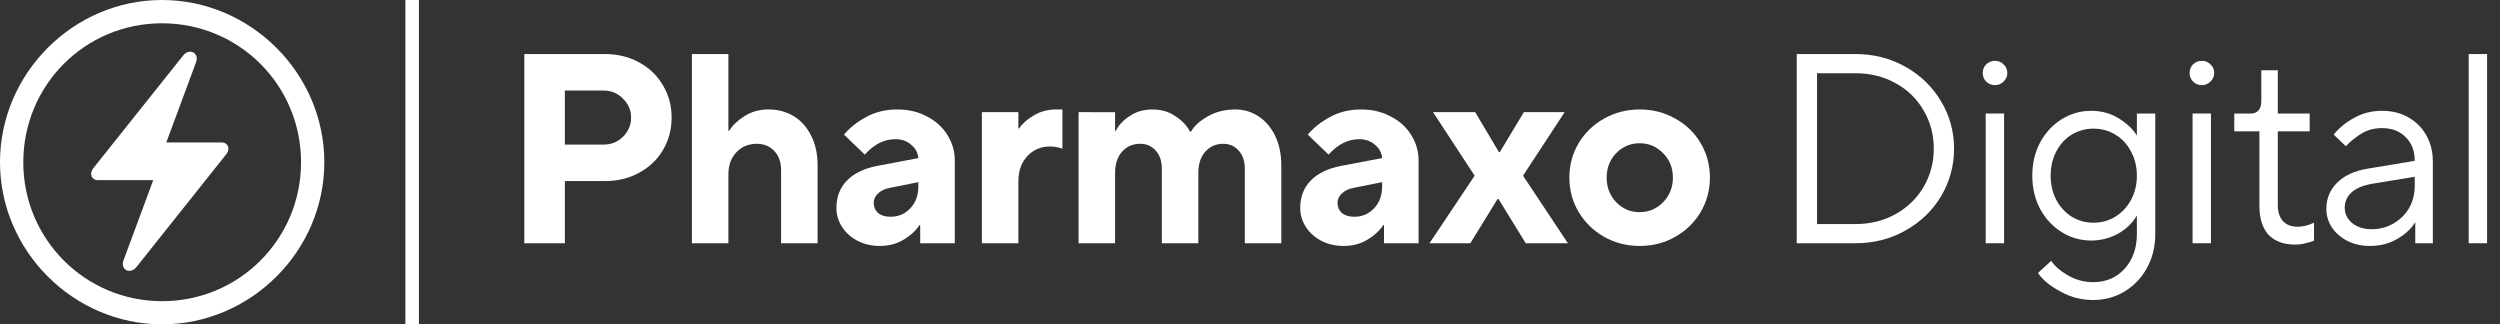 <svg fill="none" height="24" viewBox="0 0 185 24" width="185" xmlns="http://www.w3.org/2000/svg"><rect x="0" y="0" width="185" height="24" fill="#333333" stroke="none"/><g fill="#fff"><path d="m7.241 13.331c-.276 0-.498-.194-.498-.47 0-.129.065-.286.184-.442l6.633-8.319c.461-.571 1.216-.184.94.525l-2.193 5.915h4.1c.276 0 .497.184.497.461 0 .138-.065.295-.184.442l-6.633 8.329c-.461.562-1.216.184-.94-.525l2.193-5.915z"/><path clip-rule="evenodd" d="m24 12.005c0 6.56-5.436 11.995-12.005 11.995-6.56 0-11.995-5.436-11.995-11.995 0-6.569 5.426-12.005 11.986-12.005 6.569 0 12.014 5.436 12.014 12.005zm-22.277 0c0 5.694 4.579 10.282 10.273 10.282 5.703 0 10.282-4.588 10.282-10.282 0-5.703-4.588-10.282-10.291-10.282-5.694 0-10.263 4.579-10.263 10.282z" fill-rule="evenodd"/><path d="m30 0h1v24h-1z"/><path clip-rule="evenodd" d="m38.8 18v-14h5.96c.947 0 1.793.207 2.54.62.76.413 1.347.98 1.76 1.7.427.707.64 1.5.64 2.38s-.213 1.68-.64 2.4c-.413.707-1 1.267-1.76 1.68-.747.413-1.593.62-2.54.62h-2.96v4.6zm5.86-7.3c.573 0 1.053-.193 1.44-.58.4-.4.6-.873.6-1.42s-.2-1.013-.6-1.4c-.387-.4-.867-.6-1.44-.6h-2.86v4z" fill-rule="evenodd"/><path d="m51.201 18v-14h2.7v5.68h.06c.24-.4.613-.76 1.12-1.08.52-.333 1.113-.5 1.78-.5.707 0 1.333.167 1.88.5.547.333.973.813 1.28 1.44.32.613.48 1.347.48 2.2v5.76h-2.7v-5.4c0-.6-.167-1.073-.5-1.42-.333-.36-.767-.54-1.3-.54-.613 0-1.12.213-1.52.64-.387.413-.58.953-.58 1.62v5.1z"/><path clip-rule="evenodd" d="m68.595 8.62c-.64-.347-1.373-.52-2.2-.52-.853 0-1.62.187-2.3.56-.667.36-1.213.793-1.64 1.3l1.54 1.48c.68-.76 1.433-1.14 2.26-1.14.48 0 .873.14 1.18.42.32.267.493.593.52.98l-3.06.58c-.96.187-1.7.547-2.22 1.08s-.78 1.213-.78 2.04c0 .493.14.96.42 1.4.28.427.66.767 1.14 1.02.493.253 1.047.38 1.66.38.667 0 1.26-.16 1.78-.48s.9-.673 1.14-1.06h.06v1.34h2.56v-6.1c0-.693-.18-1.327-.54-1.9-.36-.587-.867-1.047-1.52-1.38zm-1.24 6.8c-.387.413-.873.62-1.46.62-.387 0-.693-.093-.92-.28-.213-.2-.32-.453-.32-.76 0-.253.107-.48.32-.68.213-.213.507-.353.88-.42l2.1-.42v.32c0 .667-.2 1.207-.6 1.62z" fill-rule="evenodd"/><path d="m72.659 18v-9.7h2.7v1.2h.06c.24-.36.6-.68 1.08-.96.493-.293 1.047-.44 1.66-.44h.46v2.9c-.32-.107-.62-.16-.9-.16-.693 0-1.26.24-1.7.72-.44.467-.66 1.093-.66 1.88v4.56z"/><path d="m79.816 8.3v9.7h2.7v-5.2c0-.667.173-1.193.52-1.58s.793-.58 1.34-.58c.467 0 .847.167 1.14.5.307.32.46.773.46 1.36v5.5h2.7v-5.2c0-.667.173-1.193.52-1.58s.787-.58 1.32-.58c.467 0 .847.167 1.14.5.307.32.46.773.46 1.36v5.5h2.7v-5.76c0-.84-.153-1.573-.46-2.2-.307-.627-.72-1.107-1.24-1.44-.507-.333-1.073-.5-1.7-.5-.773 0-1.46.173-2.06.52-.587.333-.993.707-1.22 1.12h-.08c-.2-.413-.547-.787-1.04-1.12-.493-.347-1.073-.52-1.74-.52-.653 0-1.22.167-1.7.5-.48.32-.813.68-1 1.08h-.06v-1.38z"/><path clip-rule="evenodd" d="m100.716 8.1c.826 0 1.56.173 2.2.52.653.333 1.16.793 1.52 1.38.36.573.54 1.207.54 1.9v6.1h-2.56v-1.34h-.06c-.24.387-.62.74-1.14 1.06s-1.114.48-1.78.48c-.613 0-1.167-.127-1.66-.38-.48-.253-.86-.593-1.14-1.02-.28-.44-.42-.907-.42-1.4 0-.827.26-1.507.78-2.04s1.26-.893 2.22-1.08l3.06-.58c-.027-.387-.2-.713-.52-.98-.307-.28-.7-.42-1.18-.42-.827 0-1.58.38-2.26 1.14l-1.54-1.48c.427-.507.973-.94 1.64-1.3.68-.373 1.447-.56 2.3-.56zm-.5 7.94c.586 0 1.073-.207 1.46-.62.4-.413.6-.953.6-1.62v-.32l-2.1.42c-.374.067-.667.207-.88.42-.213.2-.32.427-.32.68 0 .307.107.56.32.76.227.187.533.28.92.28z" fill-rule="evenodd"/><path d="m105.784 18h3.02l2.02-3.28h.06l2.02 3.28h3.12l-3.32-5 3.08-4.7h-3.02l-1.78 2.96h-.06l-1.76-2.96h-3.12l3.08 4.7z"/><path clip-rule="evenodd" d="m121.334 18.2c-.96 0-1.84-.227-2.64-.68-.787-.453-1.414-1.067-1.88-1.84-.454-.773-.68-1.62-.68-2.54s.226-1.767.68-2.54c.466-.773 1.093-1.38 1.88-1.82.8-.453 1.68-.68 2.64-.68.973 0 1.853.227 2.64.68.8.44 1.426 1.047 1.88 1.82.453.773.68 1.62.68 2.54s-.227 1.767-.68 2.54c-.454.773-1.08 1.387-1.88 1.84-.787.453-1.667.68-2.64.68zm0-2.5c.68 0 1.26-.247 1.74-.74s.72-1.1.72-1.82-.24-1.32-.72-1.8c-.48-.493-1.06-.74-1.74-.74s-1.26.247-1.74.74c-.467.48-.7 1.08-.7 1.8s.233 1.327.7 1.82c.48.493 1.06.74 1.74.74z" fill-rule="evenodd"/><path clip-rule="evenodd" d="m137.3 4h-4.34v14h4.34c1.36 0 2.593-.313 3.7-.94 1.12-.627 2-1.473 2.64-2.54.64-1.08.96-2.253.96-3.52 0-1.267-.32-2.433-.96-3.5-.64-1.08-1.52-1.933-2.64-2.56-1.107-.627-2.34-.94-3.7-.94zm2.98 11.84c-.88.493-1.873.74-2.98.74h-2.84v-11.16h2.84c1.107 0 2.1.247 2.98.74.88.48 1.566 1.147 2.06 2 .506.853.76 1.8.76 2.84s-.254 1.987-.76 2.84c-.494.84-1.18 1.507-2.06 2z" fill-rule="evenodd"/><path d="m146.942 18v-9.6h1.36v9.6z"/><path d="m147.622 6.3c-.24 0-.454-.087-.64-.26-.174-.173-.26-.387-.26-.64s.086-.467.26-.64c.186-.173.4-.26.64-.26.253 0 .466.087.64.26.186.173.28.387.28.64s-.094.467-.28.64c-.174.173-.387.26-.64.26z"/><path clip-rule="evenodd" d="m152.449 21.56c.76.427 1.573.64 2.44.64.866 0 1.646-.213 2.34-.64.706-.427 1.26-1.013 1.66-1.76.4-.733.6-1.56.6-2.48v-8.92h-1.36v1.6h-.02c-.28-.453-.72-.867-1.32-1.24s-1.28-.56-2.04-.56c-.787 0-1.514.207-2.18.62-.667.413-1.2.987-1.6 1.72-.387.733-.58 1.553-.58 2.46s.193 1.727.58 2.46c.4.733.933 1.307 1.6 1.72.666.413 1.393.62 2.18.62.68 0 1.326-.16 1.94-.48.613-.333 1.086-.78 1.42-1.34h.02v1.34c0 1.04-.3 1.893-.9 2.56s-1.38 1-2.34 1c-.654 0-1.274-.167-1.86-.5-.574-.333-.987-.693-1.24-1.08l-.98.9c.333.493.88.947 1.64 1.36zm4.08-5.52c-.48.293-1.02.44-1.62.44-.574 0-1.107-.147-1.6-.44-.48-.307-.86-.72-1.14-1.24-.28-.533-.42-1.133-.42-1.8s.14-1.267.42-1.8.66-.947 1.14-1.24c.493-.293 1.026-.44 1.6-.44.6 0 1.14.147 1.62.44.493.293.88.707 1.16 1.24.293.533.44 1.133.44 1.8s-.147 1.267-.44 1.8c-.28.52-.667.933-1.16 1.24z" fill-rule="evenodd"/><path d="m162.25 18v-9.6h1.36v9.6z"/><path d="m162.93 6.3c-.24 0-.453-.087-.64-.26-.173-.173-.26-.387-.26-.64s.087-.467.26-.64c.187-.173.4-.26.64-.26.254 0 .467.087.64.26.187.173.28.387.28.64s-.093.467-.28.64c-.173.173-.386.26-.64.26z"/><path d="m167.877 17.38c.467.48 1.12.72 1.96.72.267 0 .527-.033.78-.1.254-.053.46-.12.62-.2v-1.32c-.426.2-.833.3-1.22.3-.453 0-.813-.14-1.08-.42-.253-.28-.38-.68-.38-1.2v-5.44h2.36v-1.32h-2.36v-3.2h-1.22v2.28c0 .307-.073.54-.22.7-.133.147-.32.22-.56.22h-1.22v1.32h1.86v5.52c0 .933.227 1.647.68 2.14z"/><path clip-rule="evenodd" d="m176.27 8.2c.734 0 1.38.16 1.94.48.574.32 1.02.767 1.34 1.34.32.56.48 1.207.48 1.94v6.04h-1.3v-1.54h-.02c-.253.44-.68.84-1.28 1.2s-1.286.54-2.06.54c-.626 0-1.186-.127-1.68-.38-.48-.253-.86-.587-1.14-1-.266-.427-.4-.88-.4-1.36 0-.773.267-1.42.8-1.94.534-.533 1.287-.88 2.26-1.04l3.48-.58v-.02c0-.72-.226-1.3-.68-1.74-.44-.44-1.02-.66-1.74-.66-.56 0-1.053.127-1.48.38-.413.24-.813.56-1.2.96l-.9-.86c.4-.493.907-.907 1.52-1.24.614-.347 1.3-.52 2.06-.52zm-.76 8.76c.587 0 1.12-.14 1.6-.42.494-.28.88-.66 1.16-1.14.28-.493.42-1.04.42-1.64v-.68l-3.16.52c-.68.12-1.186.333-1.52.64-.333.307-.5.687-.5 1.14 0 .44.18.813.54 1.12.374.307.86.46 1.46.46z" fill-rule="evenodd"/><path d="m182.684 18h1.36v-14h-1.36z"/></g></svg>